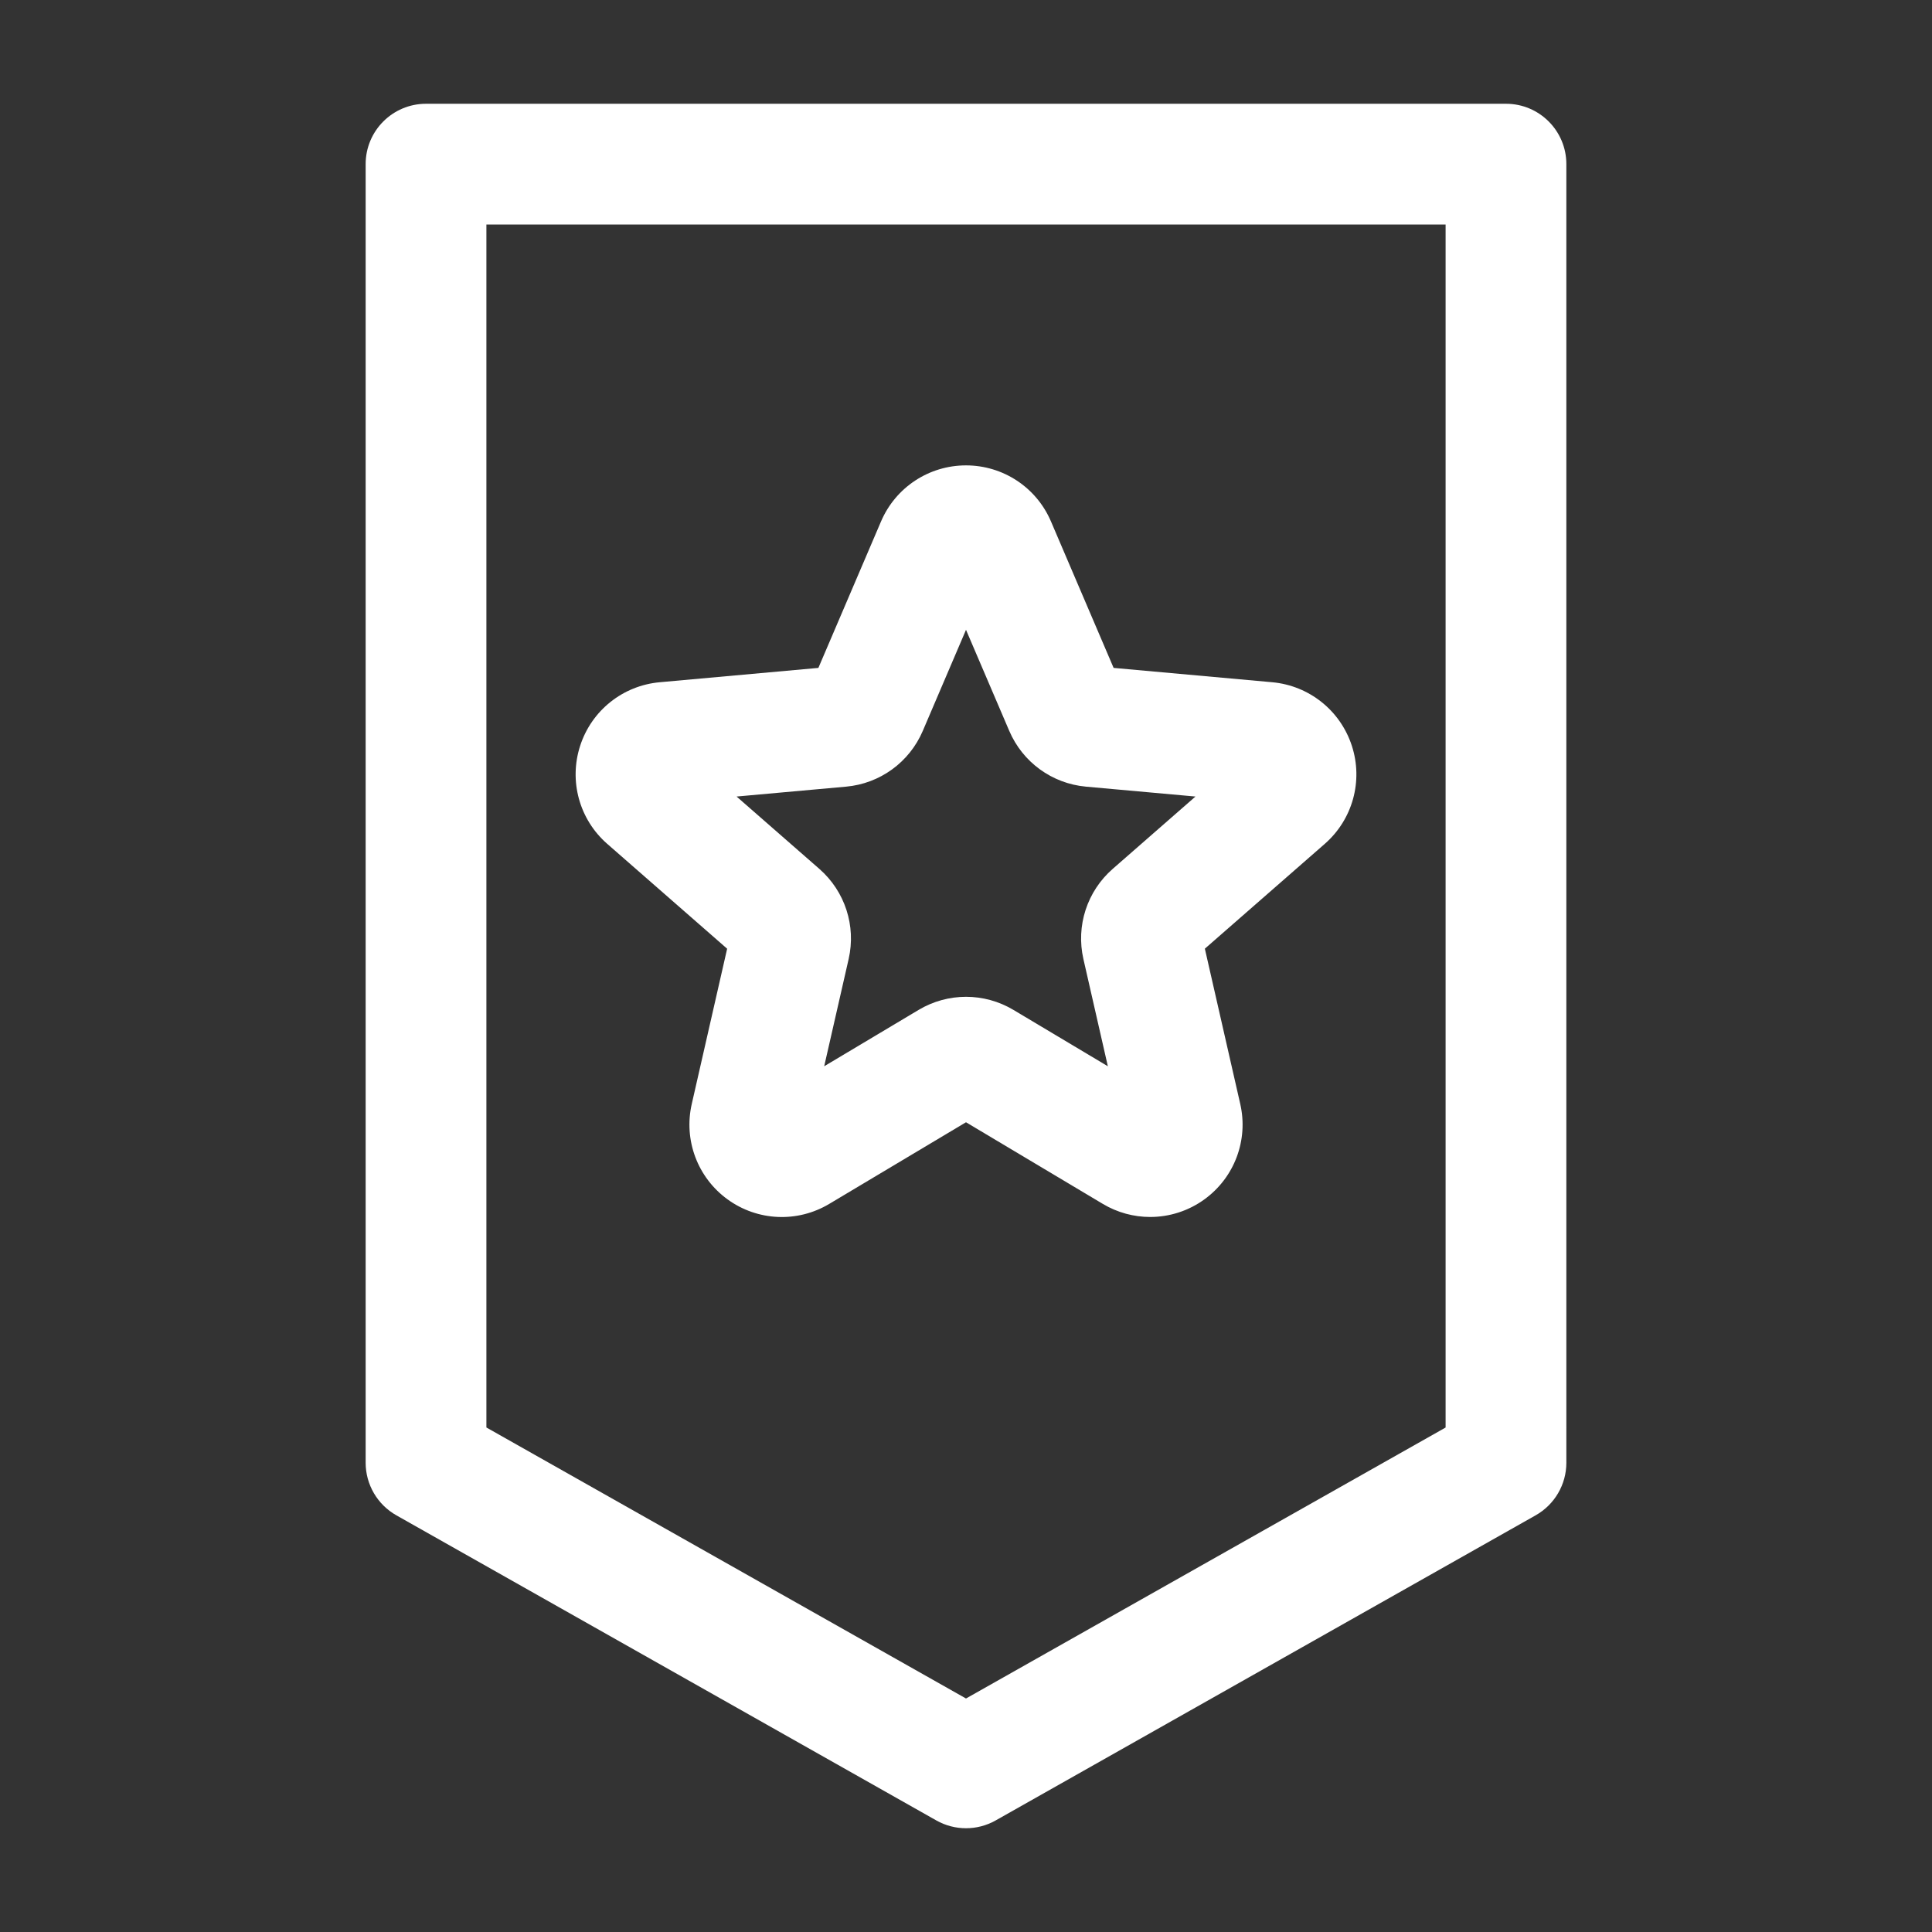 <?xml version="1.0" encoding="utf-8"?>
<!-- Generator: Adobe Illustrator 23.0.1, SVG Export Plug-In . SVG Version: 6.00 Build 0)  -->
<svg version="1.1" xmlns="http://www.w3.org/2000/svg" xmlns:xlink="http://www.w3.org/1999/xlink" x="0px" y="0px"
	 viewBox="0 0 512 512" style="enable-background:new 0 0 512 512;" xml:space="preserve">
<rect x="0" y="0" width="512" height="512" fill="#333333" stroke="none"/>
<style type="text/css">
	.st0{fill:#ffffff;}
</style>
<g id="Layer_1">
</g>
<g id="Layer_2">
	<g>
		<path class="st0" d="M292.25,319.04c3.88,2.32,8.23,3.47,12.56,3.47c5.06,0,10.11-1.57,14.39-4.68
			c7.94-5.77,11.67-15.68,9.48-25.26l-9.38-41.16l31.78-27.78c7.39-6.46,10.21-16.67,7.17-26s-11.31-15.94-21.09-16.83l-42.04-3.8
			l-16.6-38.81c0,0,0,0,0,0c-3.86-9.03-12.7-14.86-22.52-14.86s-18.66,5.83-22.52,14.86L216.88,177l-42.04,3.8
			c-9.78,0.88-18.06,7.49-21.09,16.83s-0.22,19.54,7.17,26l31.78,27.79l-9.38,41.16c-2.18,9.57,1.54,19.49,9.48,25.26
			c7.94,5.77,18.52,6.25,26.95,1.21L256,297.41L292.25,319.04z M218.42,282.57l6.48-28.42c2-8.79-0.97-17.94-7.76-23.88
			l-21.94-19.18l29.03-2.62c8.98-0.81,16.76-6.47,20.31-14.76l11.46-26.8l11.47,26.8c3.55,8.29,11.33,13.94,20.31,14.76l29.03,2.62
			l-21.94,19.18c-6.79,5.94-9.76,15.08-7.76,23.88l6.48,28.42l-25.03-14.94c-7.74-4.62-17.36-4.62-25.11,0L218.42,282.57z"/>
		<path class="st0" d="M248.13,482.43c2.44,1.38,5.16,2.07,7.87,2.07s5.43-0.69,7.87-2.07l143.1-80.86
			c5.02-2.84,8.13-8.16,8.13-13.93V43.5c0-8.84-7.16-16-16-16H112.9c-8.84,0-16,7.16-16,16v344.14c0,5.77,3.11,11.09,8.13,13.93
			L248.13,482.43z M128.9,59.5H383.1v318.81L256,450.12l-127.1-71.82V59.5z"/>
	</g>
</g>
</svg>
